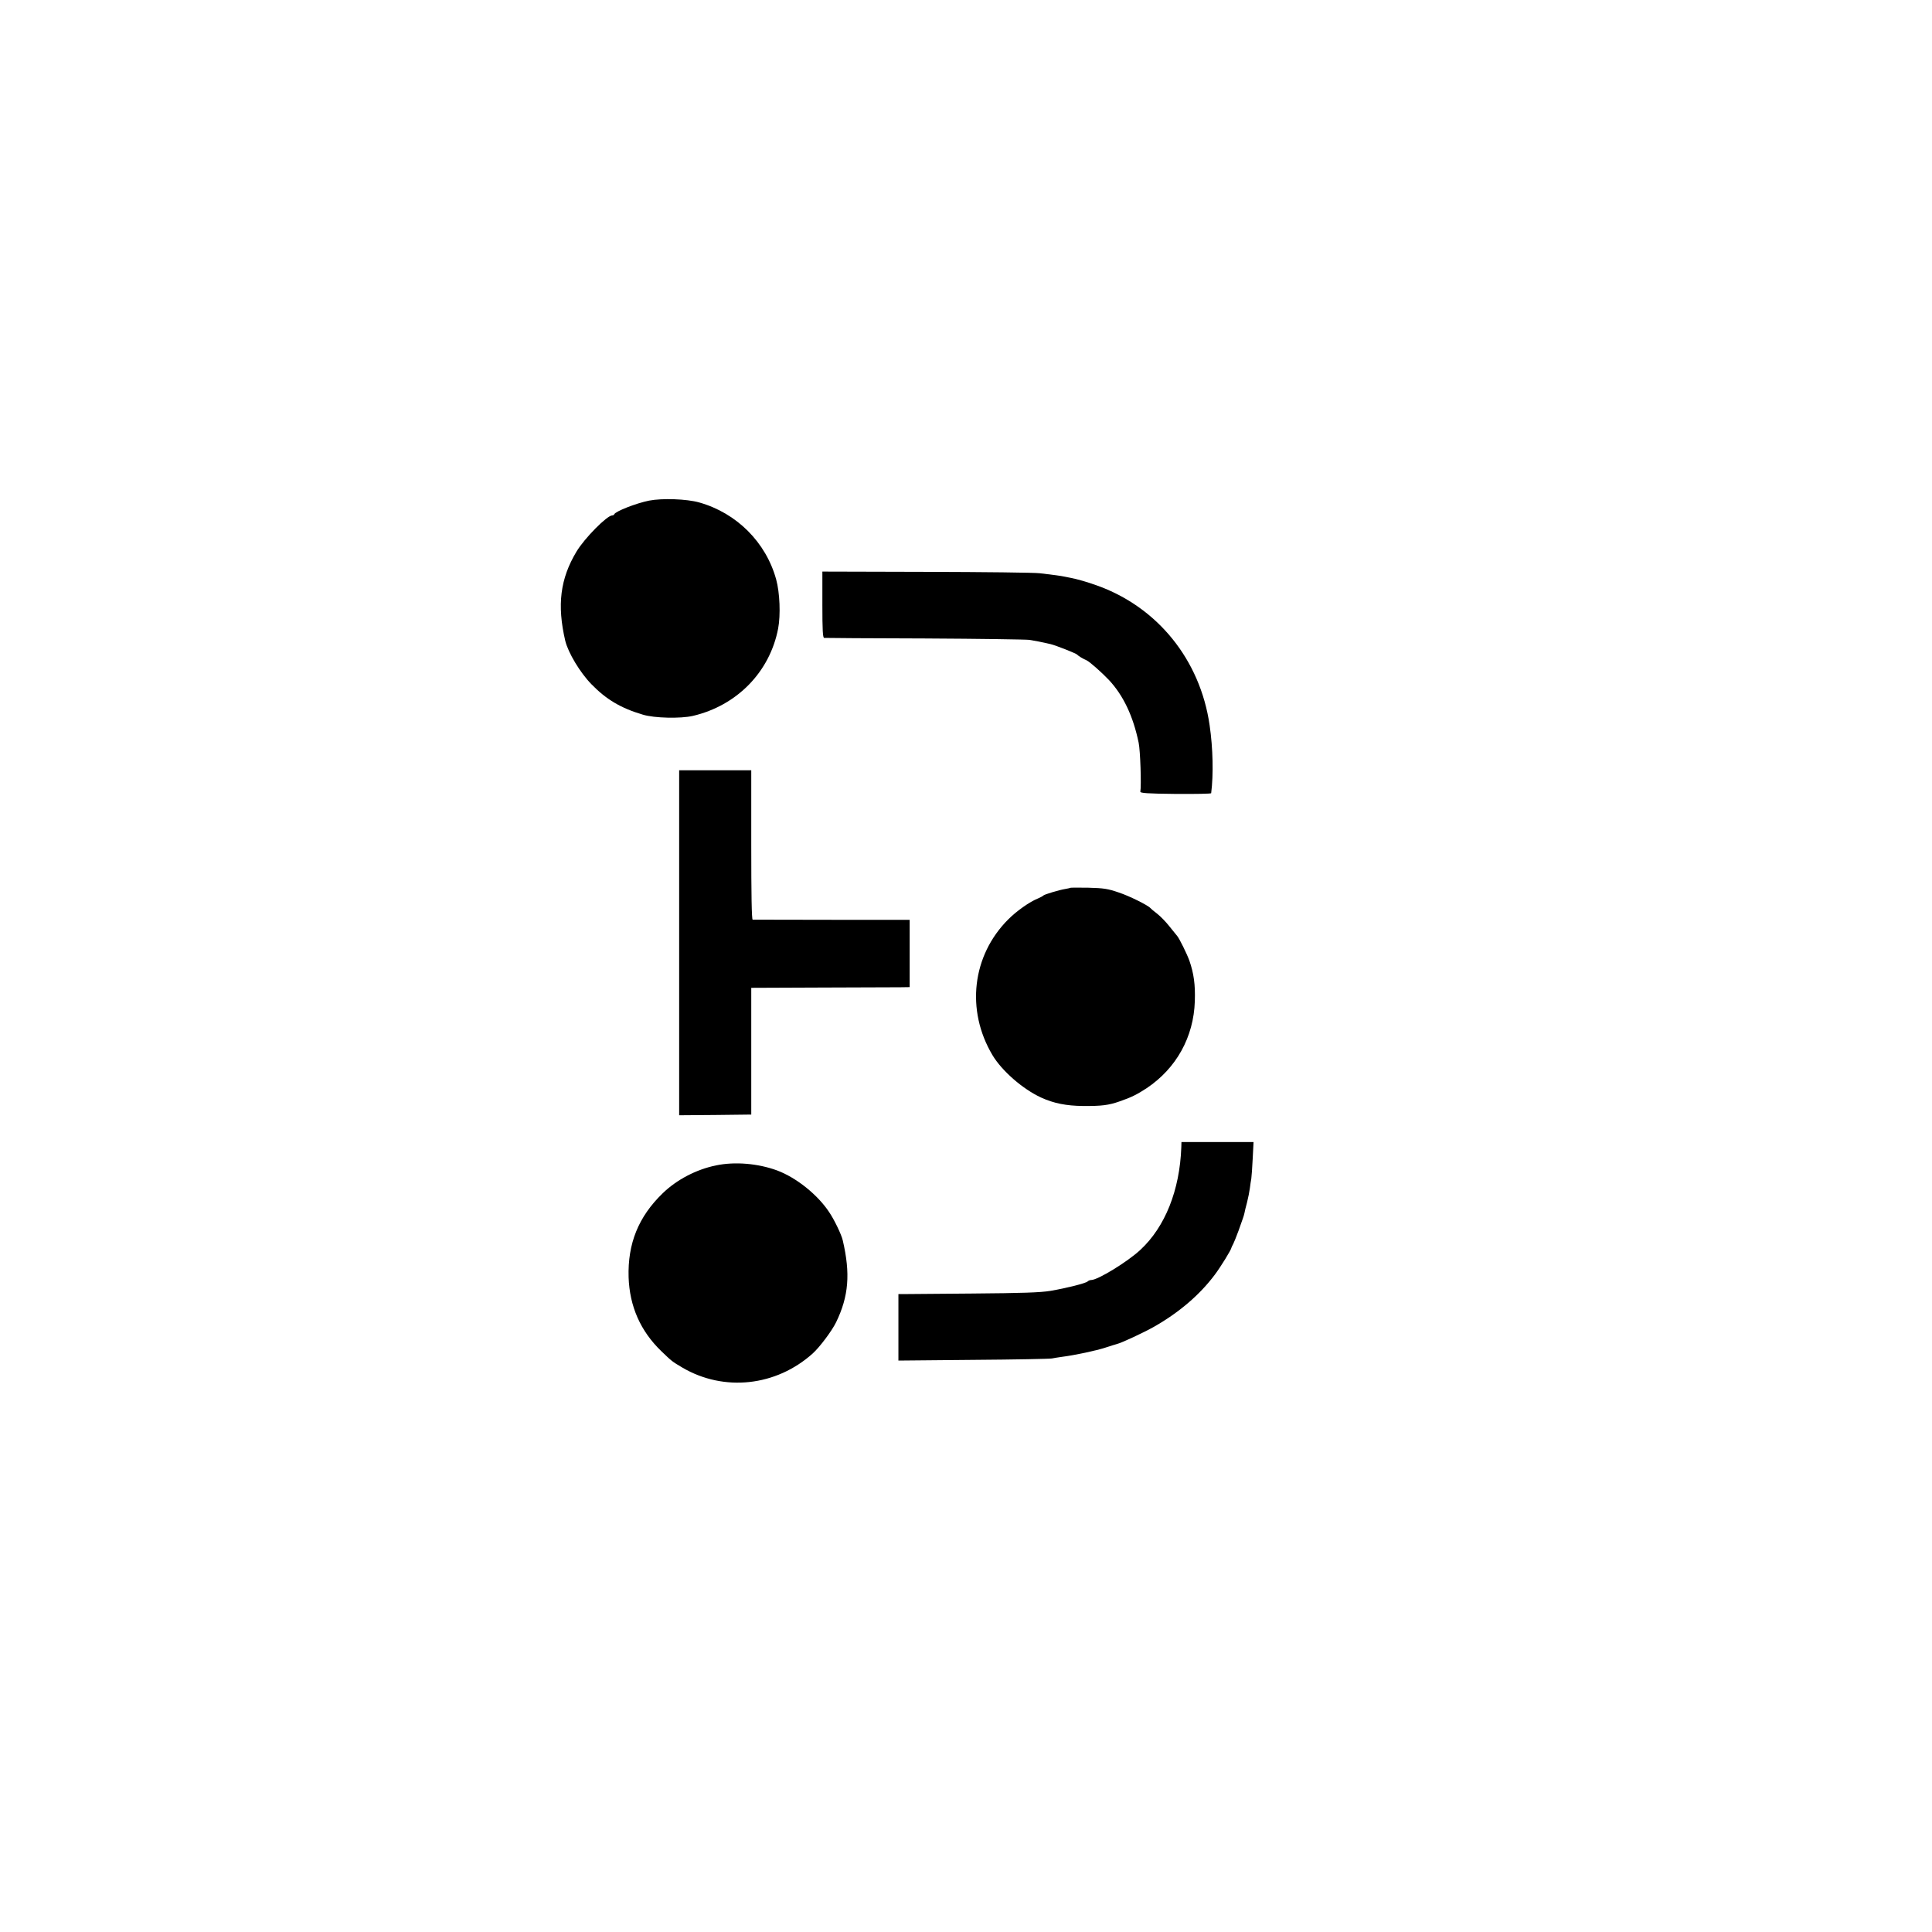 <?xml version="1.0" standalone="no"?>
<!DOCTYPE svg PUBLIC "-//W3C//DTD SVG 20010904//EN"
 "http://www.w3.org/TR/2001/REC-SVG-20010904/DTD/svg10.dtd">
<svg version="1.0" xmlns="http://www.w3.org/2000/svg"
 width="1372pt" height="1372pt" viewBox="0 0 1372 1372"
 preserveAspectRatio="xMidYMid meet">
<g transform="translate(0,1372) scale(0.1,-0.1)"
fill="#000000" stroke="none">
<path d="M4610 10165 c-94 -19 -239 -76 -248 -97 -2 -5 -8 -8 -14 -8 -37 0
-197 -162 -254 -257 -116 -193 -139 -380 -80 -633 21 -86 105 -226 186 -309
105 -108 209 -170 365 -216 81 -25 268 -29 355 -9 313 73 547 312 606 621 18
95 12 254 -14 348 -72 263 -280 472 -547 547 -88 25 -263 31 -355 13z"/>
<path d="M5840 9425 c0 -181 3 -235 13 -235 6 -1 329 -3 717 -4 388 -2 721 -7
740 -10 33 -5 99 -18 110 -21 3 -1 21 -5 40 -9 38 -9 182 -66 190 -75 7 -9 42
-30 66 -40 22 -10 108 -86 160 -141 102 -110 171 -256 210 -444 12 -56 20
-307 12 -348 -2 -10 49 -14 250 -16 138 -1 252 1 253 5 17 132 13 319 -11 483
-67 465 -371 841 -805 994 -67 24 -138 44 -180 52 -11 2 -31 6 -45 9 -28 6
-73 12 -175 24 -38 5 -402 9 -807 10 l-738 2 0 -236z"/>
<path d="M4823 7025 l0 -1225 256 2 256 3 0 450 0 450 495 2 c272 1 525 2 563
2 l67 1 0 239 0 239 -552 0 c-304 0 -558 1 -563 1 -7 1 -10 180 -10 531 l0
530 -256 0 -256 0 0 -1225z"/>
<path d="M7599 7415 c-2 -2 -17 -5 -34 -8 -44 -7 -149 -39 -155 -46 -3 -4 -20
-13 -38 -21 -59 -23 -152 -89 -211 -148 -258 -257 -303 -646 -113 -965 67
-112 215 -241 345 -301 89 -41 180 -59 297 -60 133 -1 183 5 262 33 82 28 125
50 192 94 210 141 333 363 341 617 4 117 -7 197 -39 289 -17 47 -70 155 -86
174 -5 7 -30 37 -55 68 -24 31 -64 72 -87 90 -24 18 -45 36 -48 40 -17 20
-149 86 -225 111 -78 27 -107 31 -216 34 -70 1 -129 1 -130 -1z"/>
<path d="M8389 5573 c-11 -305 -115 -566 -291 -729 -90 -84 -302 -214 -349
-214 -8 0 -19 -4 -25 -10 -13 -13 -148 -47 -264 -67 -74 -12 -197 -16 -560
-19 -256 -2 -477 -4 -492 -4 l-28 0 0 -236 0 -236 533 5 c292 2 543 7 557 10
14 3 47 8 75 12 86 11 238 43 305 65 36 12 72 23 80 25 34 8 190 81 265 123
179 102 325 227 432 370 40 53 118 179 118 192 1 3 6 15 13 27 6 12 23 54 38
95 14 40 28 80 31 88 3 8 8 24 10 34 2 11 10 46 19 78 8 32 17 77 20 101 3 23
7 53 10 67 2 14 7 78 10 143 l6 117 -256 0 -256 0 -1 -37z"/>
<path d="M5085 5444 c-141 -29 -279 -101 -380 -199 -171 -166 -248 -356 -241
-595 7 -207 84 -382 232 -525 77 -74 76 -73 150 -117 295 -173 665 -133 925
100 50 45 137 161 167 223 89 184 102 344 47 580 -9 41 -61 149 -98 203 -82
123 -232 243 -368 294 -136 50 -300 64 -434 36z"/>
</g>
</svg>

